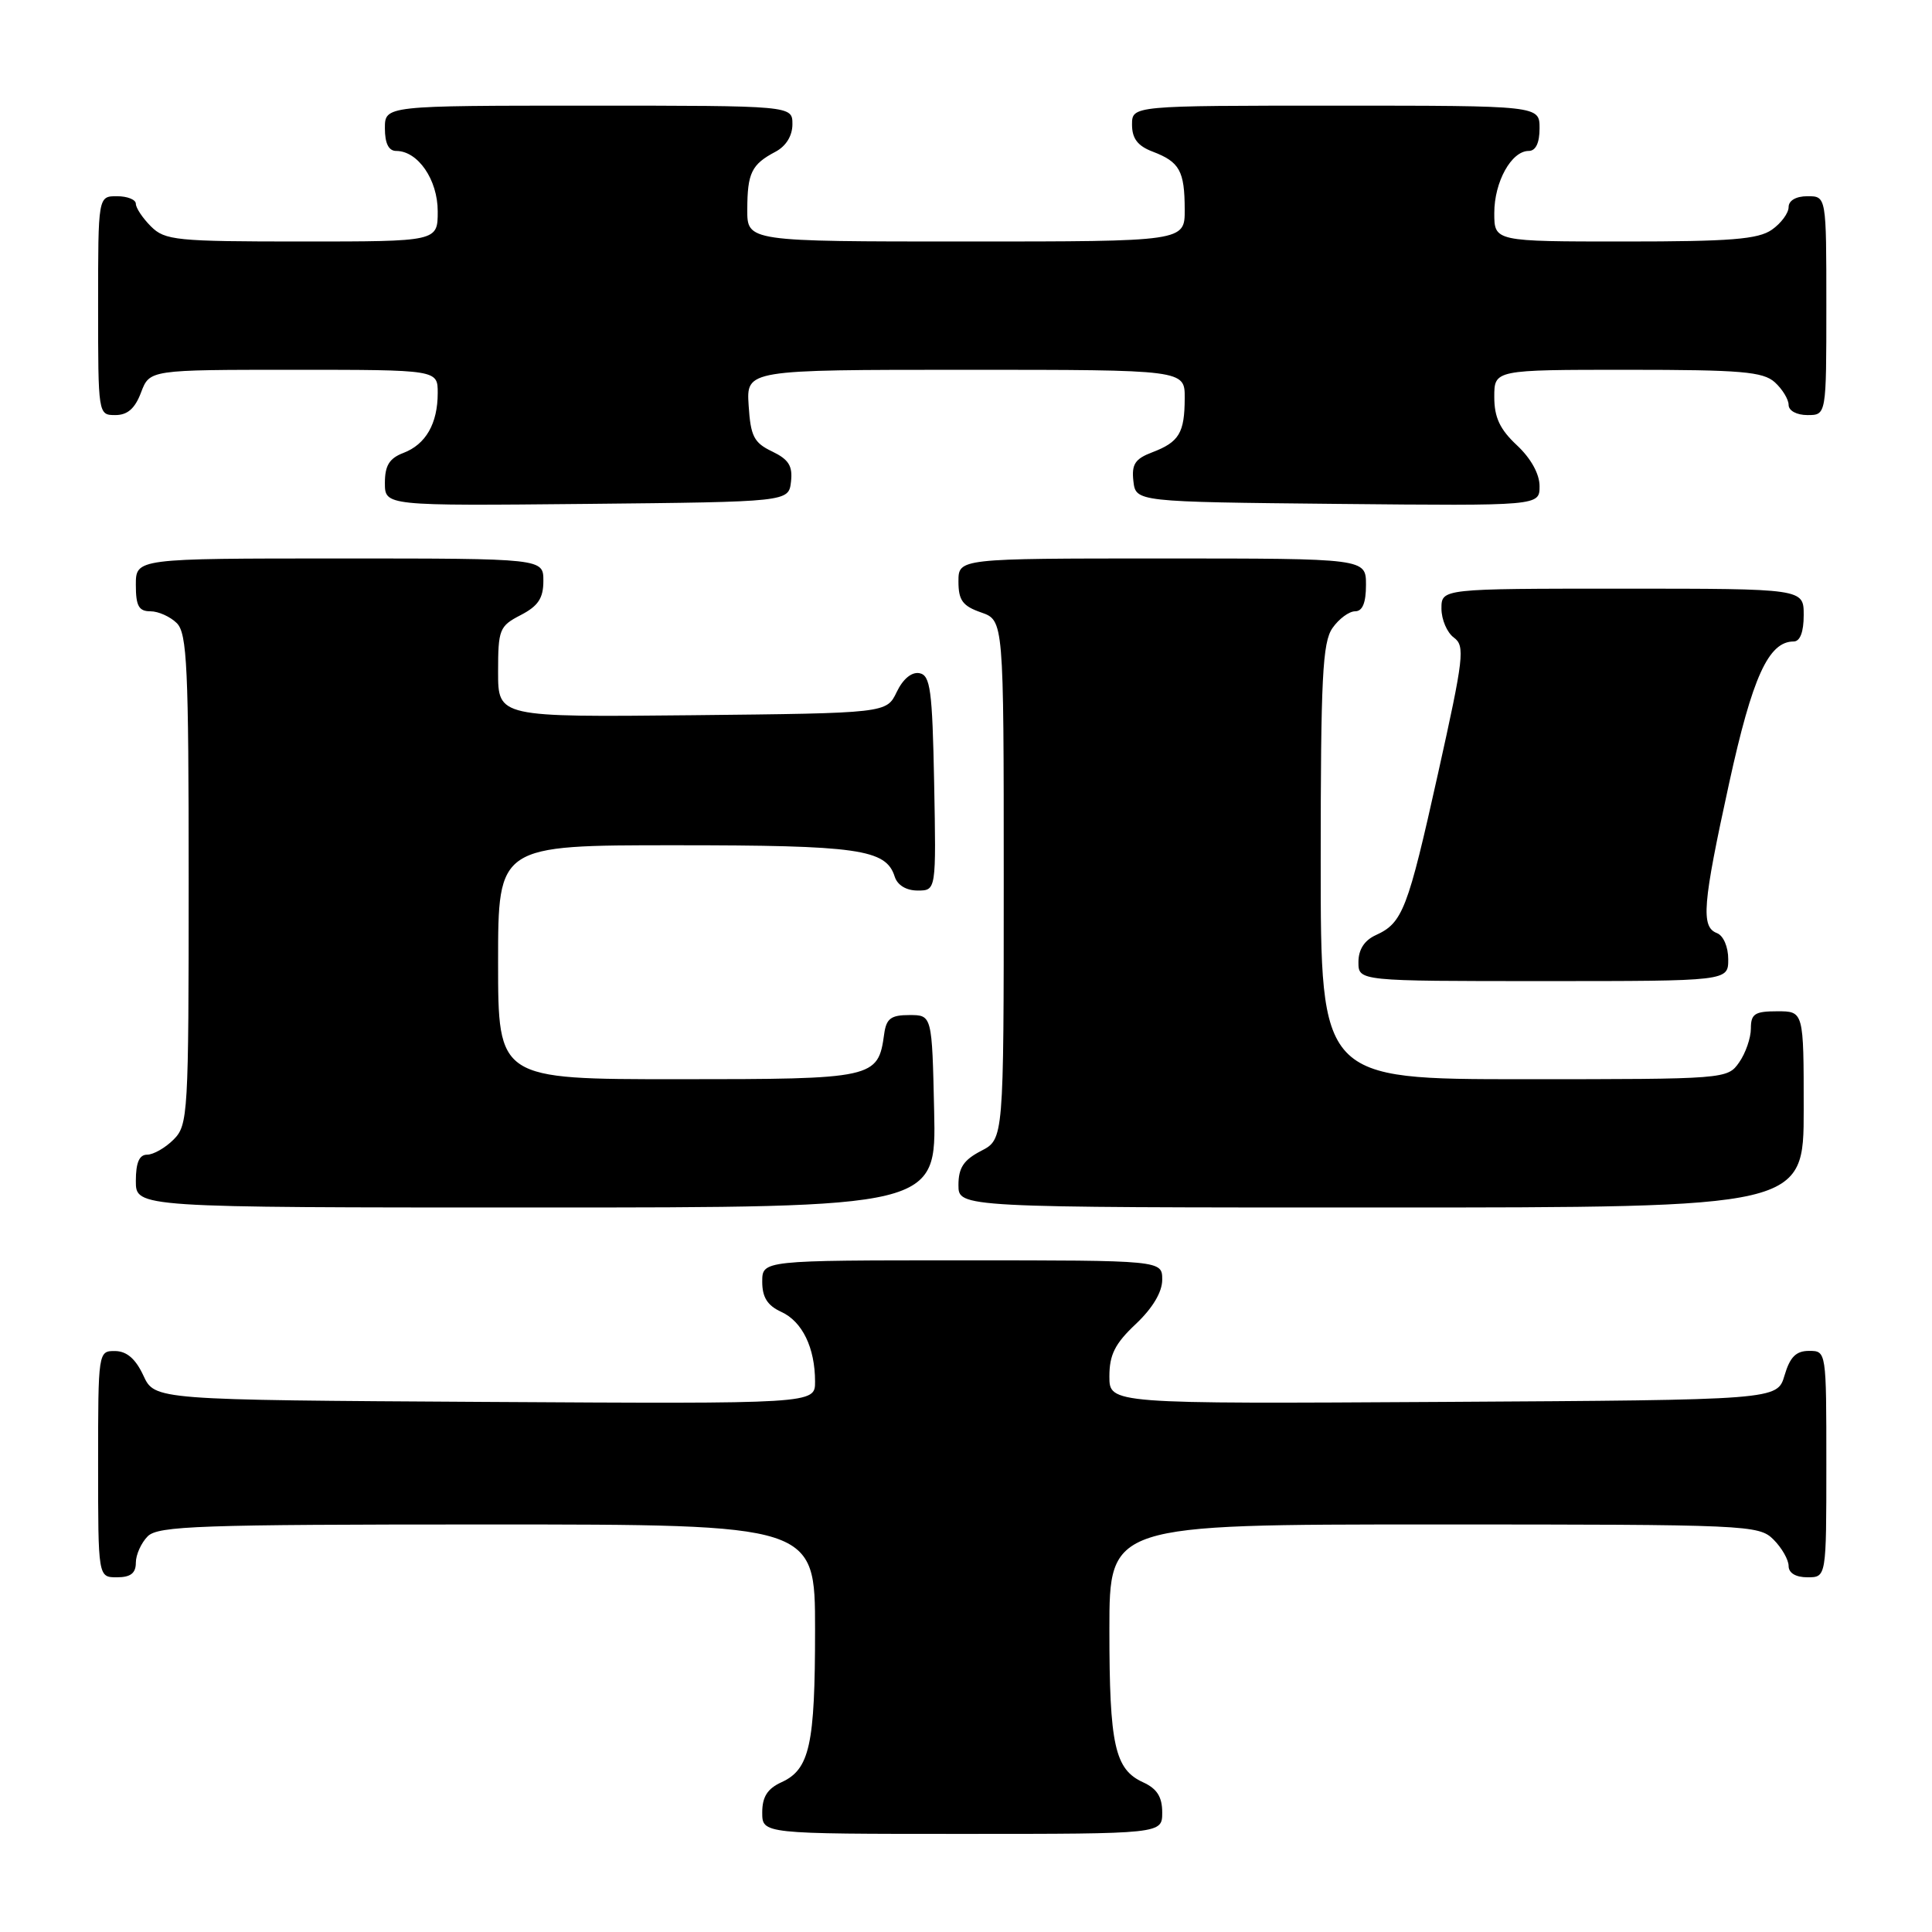 <?xml version="1.0" encoding="UTF-8" standalone="no"?>
<!DOCTYPE svg PUBLIC "-//W3C//DTD SVG 1.1//EN" "http://www.w3.org/Graphics/SVG/1.1/DTD/svg11.dtd" >
<svg xmlns="http://www.w3.org/2000/svg" xmlns:xlink="http://www.w3.org/1999/xlink" version="1.1" viewBox="0 0 256 256">
 <g >
 <path fill="currentColor"
d=" M 154.00 240.16 C 154.00 238.10 153.31 237.01 151.48 236.17 C 147.71 234.46 147.00 231.24 147.00 215.93 C 147.00 202.00 147.00 202.00 190.00 202.00 C 231.67 202.00 233.06 202.06 235.00 204.00 C 236.10 205.10 237.00 206.68 237.00 207.50 C 237.00 208.43 237.94 209.00 239.50 209.00 C 242.00 209.00 242.00 209.00 242.00 194.00 C 242.00 179.03 242.00 179.00 239.71 179.00 C 237.98 179.00 237.18 179.81 236.46 182.25 C 235.50 185.50 235.50 185.50 191.25 185.76 C 147.00 186.02 147.00 186.02 147.00 182.38 C 147.00 179.51 147.74 178.03 150.50 175.44 C 152.73 173.33 154.00 171.21 154.00 169.57 C 154.00 167.00 154.00 167.00 127.50 167.00 C 101.00 167.00 101.00 167.00 101.00 169.84 C 101.00 171.90 101.69 172.99 103.52 173.83 C 106.31 175.10 108.00 178.59 108.00 183.08 C 108.00 186.02 108.00 186.02 64.25 185.76 C 20.50 185.50 20.50 185.50 19.00 182.27 C 17.97 180.05 16.80 179.04 15.25 179.02 C 13.02 179.00 13.00 179.10 13.00 194.00 C 13.00 209.00 13.00 209.00 15.50 209.00 C 17.30 209.00 18.00 208.46 18.00 207.07 C 18.00 206.01 18.71 204.44 19.57 203.57 C 20.95 202.19 26.42 202.00 64.57 202.00 C 108.00 202.00 108.00 202.00 108.00 215.93 C 108.00 231.24 107.29 234.46 103.52 236.17 C 101.69 237.01 101.00 238.10 101.00 240.16 C 101.00 243.00 101.00 243.00 127.50 243.00 C 154.00 243.00 154.00 243.00 154.00 240.16 Z  M 123.78 147.25 C 123.50 134.50 123.50 134.50 120.50 134.50 C 118.06 134.50 117.44 134.96 117.16 137.00 C 116.35 142.90 115.89 143.00 89.85 143.00 C 66.00 143.00 66.00 143.00 66.00 127.50 C 66.00 112.00 66.00 112.00 89.45 112.00 C 113.75 112.00 117.40 112.52 118.55 116.15 C 118.91 117.29 120.08 118.00 121.59 118.00 C 124.05 118.00 124.05 118.00 123.78 103.76 C 123.54 91.40 123.28 89.48 121.83 89.20 C 120.80 89.01 119.65 89.96 118.82 91.69 C 117.47 94.50 117.47 94.50 91.74 94.77 C 66.00 95.03 66.00 95.03 66.00 89.04 C 66.00 83.40 66.17 82.96 69.00 81.50 C 71.31 80.30 72.00 79.27 72.00 76.97 C 72.00 74.00 72.00 74.00 45.00 74.00 C 18.00 74.00 18.00 74.00 18.00 77.50 C 18.00 80.29 18.39 81.00 19.93 81.00 C 20.99 81.00 22.56 81.71 23.43 82.57 C 24.79 83.94 25.00 88.42 25.00 116.57 C 25.00 147.67 24.92 149.08 23.00 151.00 C 21.90 152.10 20.32 153.00 19.50 153.00 C 18.45 153.00 18.00 154.06 18.00 156.50 C 18.00 160.00 18.00 160.00 71.03 160.00 C 124.06 160.00 124.06 160.00 123.78 147.25 Z  M 239.00 147.00 C 239.00 134.00 239.00 134.00 235.50 134.00 C 232.52 134.00 232.00 134.34 232.00 136.28 C 232.00 137.53 231.30 139.56 230.44 140.78 C 228.90 142.98 228.65 143.00 201.94 143.00 C 175.00 143.00 175.00 143.00 175.00 114.22 C 175.00 89.80 175.24 85.11 176.56 83.22 C 177.41 82.00 178.76 81.00 179.56 81.00 C 180.54 81.00 181.00 79.88 181.00 77.50 C 181.00 74.00 181.00 74.00 154.00 74.00 C 127.00 74.00 127.00 74.00 127.00 77.05 C 127.00 79.54 127.55 80.30 130.00 81.15 C 133.00 82.20 133.00 82.20 133.00 116.57 C 133.00 150.95 133.00 150.95 130.00 152.50 C 127.69 153.70 127.00 154.73 127.00 157.03 C 127.00 160.00 127.00 160.00 183.00 160.00 C 239.00 160.00 239.00 160.00 239.00 147.00 Z  M 229.00 127.11 C 229.00 125.46 228.36 123.97 227.50 123.64 C 225.36 122.82 225.60 119.86 229.12 103.77 C 232.20 89.70 234.34 85.00 237.67 85.00 C 238.52 85.00 239.00 83.74 239.00 81.50 C 239.00 78.00 239.00 78.00 215.00 78.00 C 191.00 78.00 191.00 78.00 191.00 80.64 C 191.00 82.09 191.74 83.82 192.64 84.48 C 194.15 85.58 193.97 87.10 190.54 102.52 C 186.53 120.55 185.86 122.29 182.30 123.91 C 180.79 124.60 180.00 125.82 180.00 127.48 C 180.00 130.00 180.00 130.00 204.50 130.00 C 229.00 130.00 229.00 130.00 229.00 127.11 Z  M 104.81 63.83 C 105.05 61.74 104.51 60.88 102.31 59.82 C 99.90 58.67 99.46 57.81 99.20 53.74 C 98.89 49.00 98.89 49.00 127.95 49.00 C 157.00 49.00 157.00 49.00 156.98 52.75 C 156.97 57.37 156.24 58.58 152.66 59.94 C 150.40 60.80 149.93 61.52 150.18 63.75 C 150.50 66.50 150.50 66.50 177.25 66.77 C 204.00 67.03 204.00 67.03 204.00 64.42 C 204.00 62.80 202.85 60.73 201.00 59.00 C 198.74 56.89 198.00 55.31 198.00 52.60 C 198.00 49.00 198.00 49.00 215.67 49.00 C 230.71 49.00 233.61 49.25 235.17 50.65 C 236.18 51.57 237.00 52.92 237.00 53.65 C 237.00 54.42 238.07 55.00 239.50 55.00 C 242.00 55.00 242.00 55.00 242.00 40.50 C 242.00 26.00 242.00 26.00 239.50 26.00 C 237.99 26.00 237.00 26.57 237.00 27.44 C 237.00 28.24 236.00 29.59 234.78 30.44 C 232.97 31.71 229.30 32.00 215.28 32.00 C 198.00 32.00 198.00 32.00 198.00 28.22 C 198.00 24.10 200.27 20.00 202.56 20.00 C 203.49 20.00 204.00 18.95 204.00 17.00 C 204.00 14.00 204.00 14.00 177.00 14.00 C 150.00 14.00 150.00 14.00 150.00 16.52 C 150.00 18.35 150.75 19.34 152.73 20.09 C 156.30 21.45 156.97 22.64 156.98 27.75 C 157.00 32.00 157.00 32.00 128.00 32.00 C 99.00 32.00 99.00 32.00 99.02 27.75 C 99.03 22.91 99.59 21.78 102.75 20.11 C 104.15 19.37 105.00 18.00 105.00 16.46 C 105.00 14.00 105.00 14.00 78.00 14.00 C 51.00 14.00 51.00 14.00 51.00 17.00 C 51.00 19.00 51.50 20.00 52.50 20.00 C 55.38 20.00 58.00 23.81 58.00 28.00 C 58.00 32.00 58.00 32.00 40.00 32.00 C 23.33 32.00 21.85 31.85 20.00 30.00 C 18.90 28.90 18.00 27.55 18.00 27.00 C 18.00 26.45 16.88 26.00 15.50 26.00 C 13.00 26.00 13.00 26.00 13.00 40.50 C 13.00 54.93 13.01 55.00 15.28 55.00 C 16.90 55.00 17.89 54.13 18.69 52.00 C 19.83 49.00 19.83 49.00 38.91 49.00 C 58.00 49.00 58.00 49.00 58.00 52.07 C 58.00 56.13 56.42 58.89 53.44 60.02 C 51.59 60.73 51.00 61.69 51.00 63.99 C 51.00 67.03 51.00 67.03 77.75 66.77 C 104.50 66.50 104.50 66.50 104.81 63.83 Z "/>
</g>
</svg>